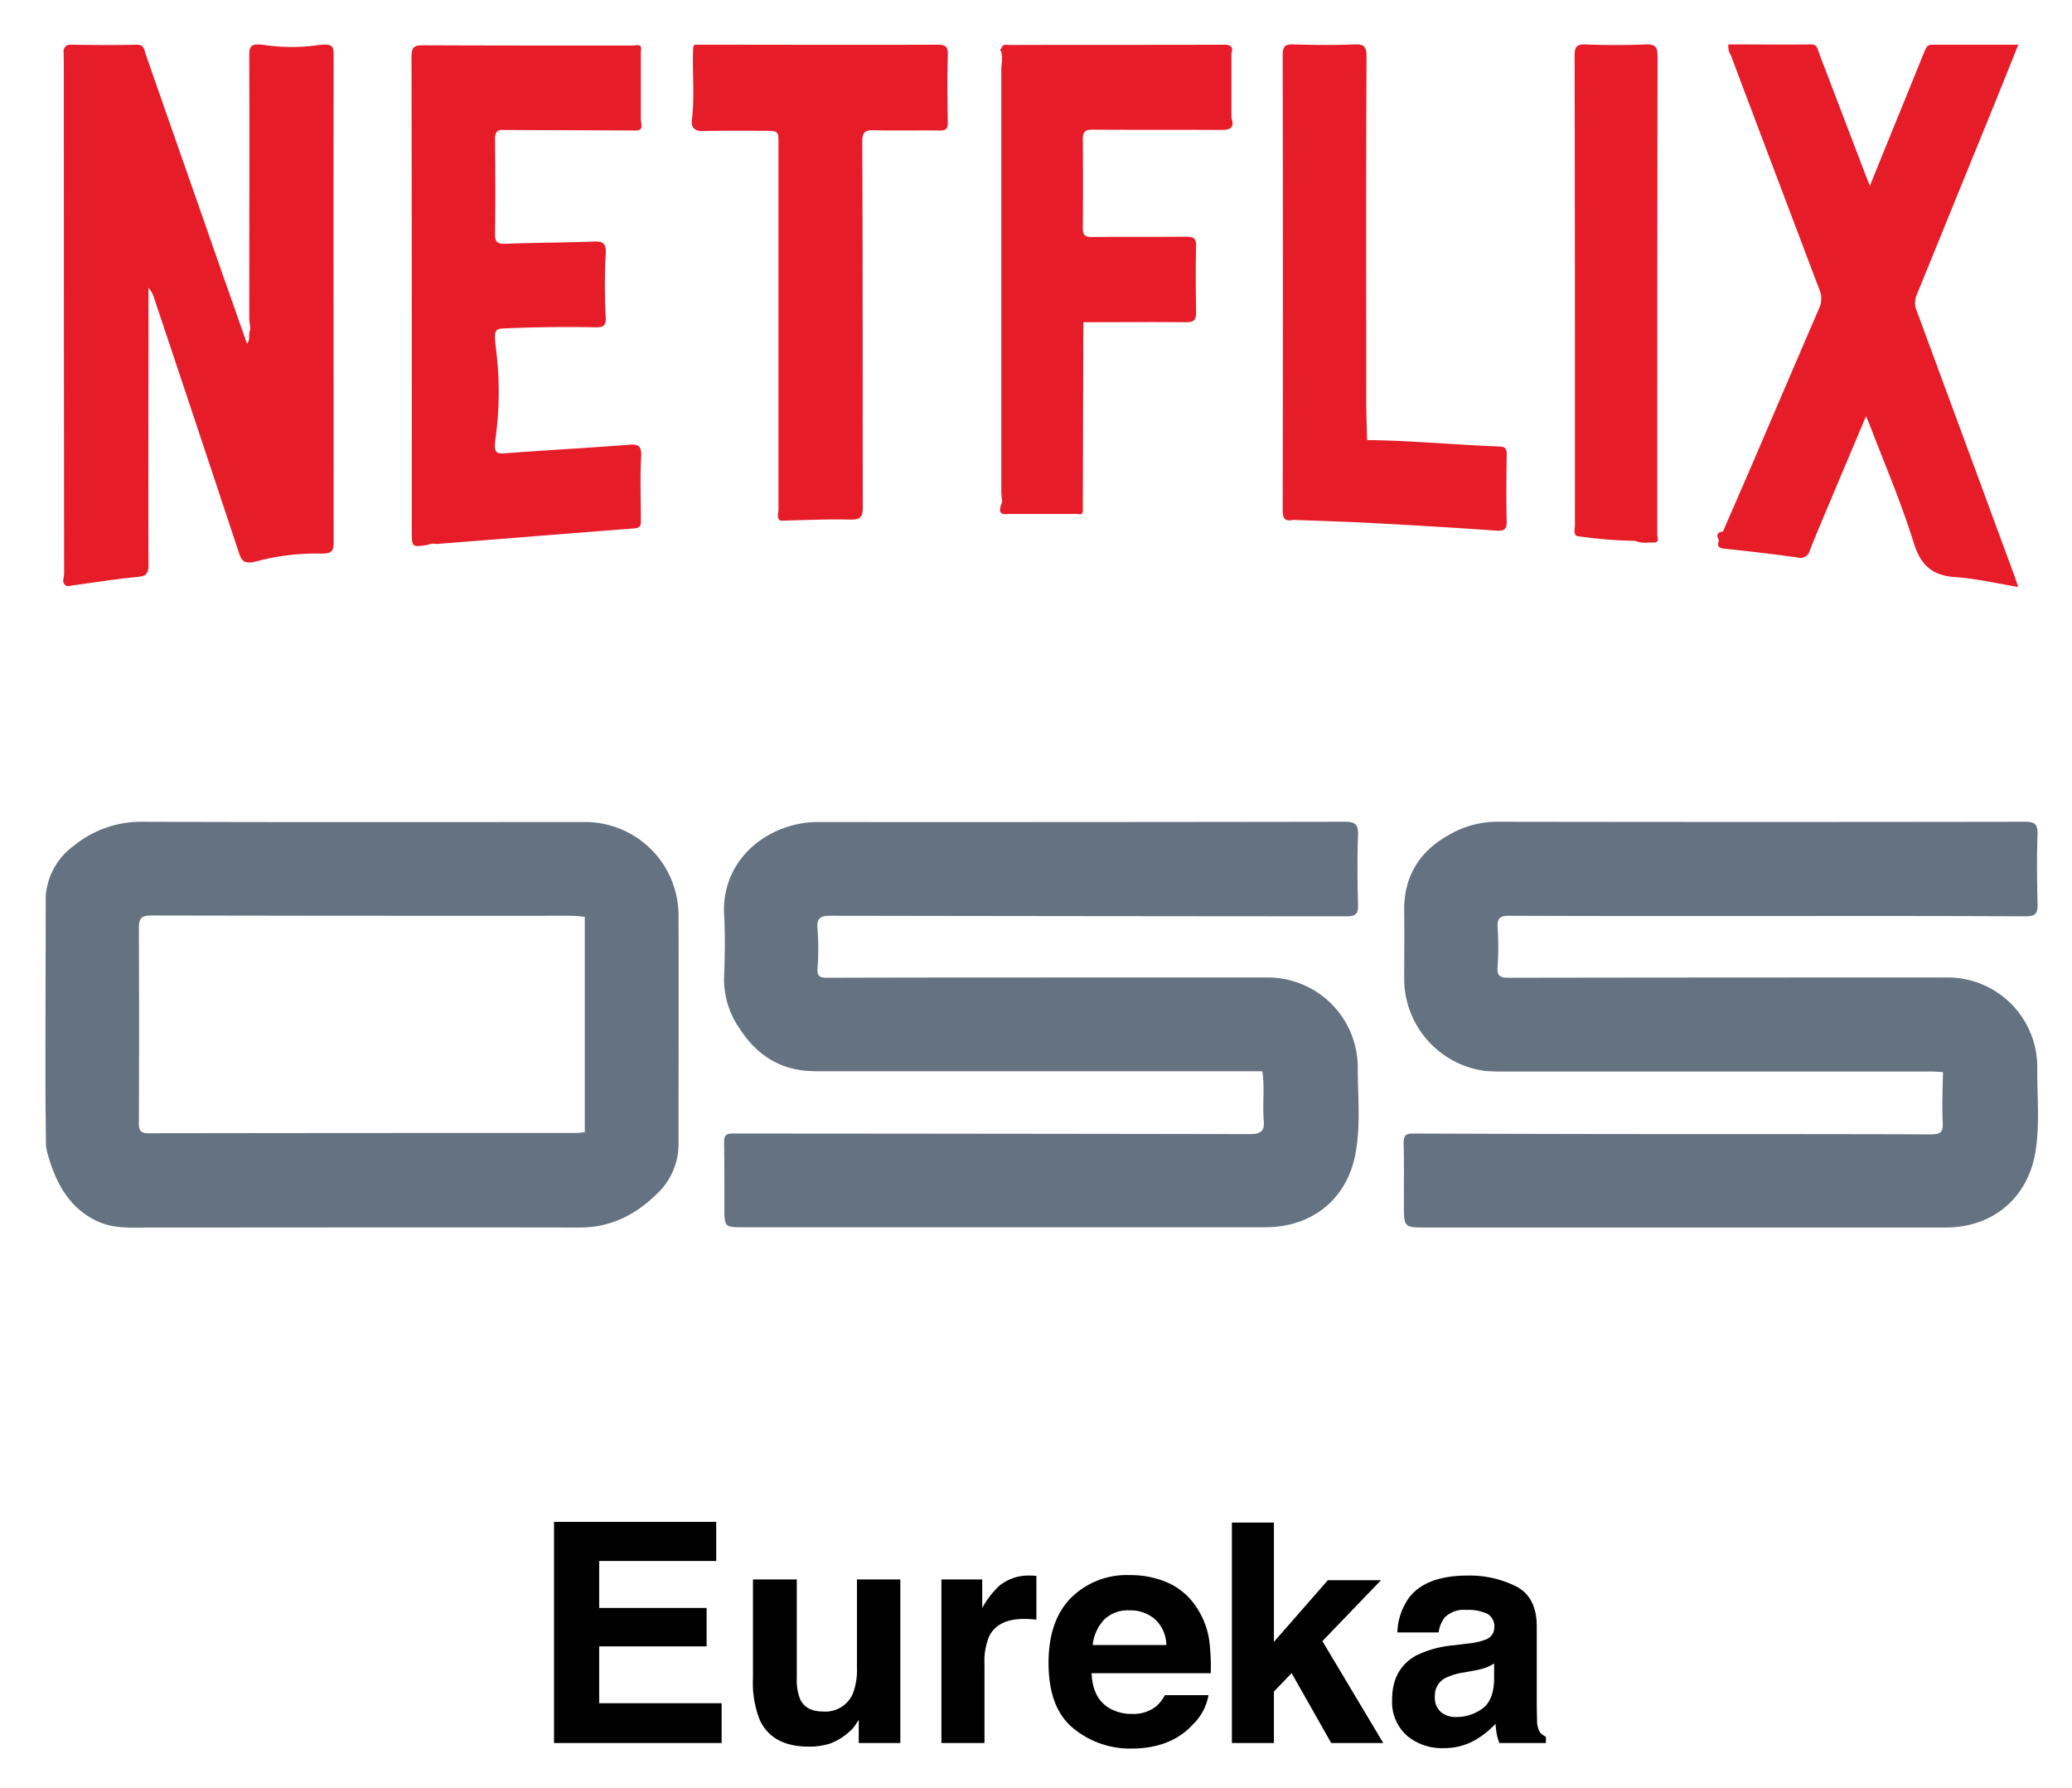 <svg xmlns="http://www.w3.org/2000/svg" viewBox="-1.86 -2.86 356.72 307.72"><title>Netflix Eureka logo</title><g><g data-name="NetflixOSS 220x140"><g data-name="NetflixOSS Logo"><g><g><path fill="#657281" fill-rule="evenodd" d="M348.881 180.902a15.416 15.416 0 0 0-15.5-15.5H314.37q-28.224 0-56.398.048c-1.511 0-2.145-.244-1.999-1.9a52.379 52.379 0 0 0 0-6.776c-.097-1.56.39-1.999 1.95-1.999 11.796.049 23.544.049 35.34.049 17.84 0 35.73-.049 53.57.048 1.707 0 2.146-.438 2.097-2.096-.098-3.997-.146-8.042 0-12.04.049-1.852-.585-2.144-2.243-2.144q-45.332.073-90.616 0a16.498 16.498 0 0 0-8.092 2.047c-5.313 2.827-8.189 7.214-8.091 13.356.048 3.9 0 7.75 0 11.65a16.026 16.026 0 0 0 13.94 15.842c.732.049 1.512.098 2.243.098h74.14c.83 0 1.61.048 2.438.097-.049 2.876-.195 5.752-.049 8.628.098 1.706-.341 2.096-2.047 2.096-13.307-.049-26.566-.049-39.873-.049q-24.64 0-49.281-.097c-1.219 0-1.609.34-1.609 1.608.098 3.51.049 7.02.049 10.53 0 4.045 0 4.045 3.948 4.045h89.3c8.044 0 14.088-4.972 15.453-12.869.828-4.874.292-9.797.341-14.672zm-116.988 0a15.488 15.488 0 0 0-15.55-15.5h-30.855c-14.964 0-29.978 0-44.942.048-1.268 0-1.755-.244-1.658-1.609a44.913 44.913 0 0 0 0-6.775c-.195-1.999.585-2.291 2.34-2.291q44.382.073 88.764.097c1.56 0 1.999-.438 1.95-1.998-.097-3.997-.146-8.043 0-12.04.049-1.852-.536-2.242-2.29-2.242q-45.333.073-90.617.048a17.035 17.035 0 0 0-5.167.78c-6.483 1.999-11.455 7.604-11.065 15.16.195 3.51.146 7.02 0 10.529a14.739 14.739 0 0 0 2.632 9.018c2.73 4.29 6.532 6.97 11.747 7.36.439 0 .878.049 1.316.049h76.968c.44 2.778 0 5.605.244 8.433.195 1.95-.585 2.388-2.437 2.388q-44.455-.073-88.96-.097c-1.12 0-1.51.292-1.51 1.462.048 3.753.048 7.507.048 11.26 0 3.412 0 3.412 3.412 3.412h89.69c8.288 0 14.38-5.07 15.648-13.258.78-4.68.292-9.506.292-14.234zM98.576 138.64c-25.396 0-50.743.05-76.14-.048a18.346 18.346 0 0 0-11.6 4.143 11.732 11.732 0 0 0-4.826 8.774c0 10.188-.049 20.424-.049 30.612 0 4.046.049 8.14.098 12.186a10.012 10.012 0 0 0 .34 1.657c1.414 4.924 3.706 9.213 8.629 11.455 2.827 1.268 5.85 1.024 8.871 1.024 24.665 0 49.379-.049 74.044 0 5.508 0 9.895-2.34 13.648-6.142a11.727 11.727 0 0 0 3.364-8.53c0-12.918.048-25.835 0-38.704a16.091 16.091 0 0 0-16.379-16.427zm.244 53.376a14.442 14.442 0 0 1-1.511.146q-36.778 0-73.507.049c-1.463 0-1.755-.439-1.755-1.804q.073-16.743 0-33.487c0-1.706.439-2.194 2.145-2.194q36.12.073 72.19.049a20.524 20.524 0 0 1 2.438.195v37.046z"/></g><path fill="#e61d29" fill-rule="evenodd" d="M52.707 4.933a32.684 32.684 0 0 1-8.725 0c-2.632-.39-2.925.05-2.925 1.706.05 15.111 0 30.222 0 45.284 0 .488.098.975.147 1.463v.633c-.342.634.097 1.463-.536 2.291-1.268-3.607-2.438-6.97-3.656-10.382-4.582-13.161-9.213-26.322-13.795-39.484-.244-.73-.244-1.657-1.56-1.608-3.802.097-7.653.049-11.455 0a1.103 1.103 0 0 0-1.121 1.121c.049 1.316.049 2.583.049 3.9q0 43.066.048 86.083c0 .682-.585 1.657.537 2.096a1.073 1.073 0 0 0 .39-.049c3.948-.536 7.896-1.17 11.893-1.56 1.56-.146 1.706-.877 1.706-2.144-.048-14.526 0-29.052 0-43.627v-3.997a5.03 5.03 0 0 1 1.024 1.95c4.874 14.574 9.749 29.198 14.575 43.773.487 1.462 1.023 1.9 3.07 1.364a39.76 39.76 0 0 1 10.968-1.316c1.901.049 2.242-.487 2.242-1.755 0-28.125-.048-56.251 0-84.377-.048-1.462-.536-1.657-2.876-1.365zM42.18 52.898zm285.936-2.291a3.414 3.414 0 0 1 0-2.68c4.24-10.383 8.433-20.717 12.673-31.1a2019.86 2019.86 0 0 0 4.826-11.991h-14.867c-.829 0-1.024.585-1.267 1.12-1.219 2.974-2.389 5.9-3.607 8.872-1.901 4.68-3.803 9.31-5.801 14.283-.39-.926-.634-1.56-.878-2.194-2.632-6.873-5.264-13.795-7.896-20.668-.244-.633-.244-1.462-1.365-1.462-4.777.049-9.505 0-14.234 0a3.069 3.069 0 0 0 .44 1.901q7.603 20.18 15.256 40.36a3.898 3.898 0 0 1-.097 3.218q-5.703 13.234-11.406 26.566c-1.707 3.948-3.413 7.848-5.119 11.796-1.072.146-1.17.683-.682 1.511-.439 1.073 0 1.365 1.072 1.463 4.192.438 8.336.926 12.479 1.51a1.674 1.674 0 0 0 2.096-1.267c1.267-3.217 2.632-6.336 3.948-9.505 1.853-4.436 3.754-8.871 5.703-13.55.293.682.488 1.071.634 1.461 2.584 6.776 5.46 13.454 7.604 20.376 1.219 3.85 3.169 5.557 7.068 5.85 3.607.243 7.166 1.072 10.92 1.705-.293-.78-.44-1.316-.635-1.852q-8.408-22.813-16.865-45.723zM106.327 73.712c-7.117.536-14.234.926-21.35 1.463-1.463.097-1.853-.195-1.512-2.633a59.121 59.121 0 0 0 .147-14.672c-.39-3.51-.536-4.143 1.218-4.192a249.852 249.852 0 0 1 15.989-.195c1.267 0 1.657-.341 1.608-1.755a101.074 101.074 0 0 1 0-10.87c.098-1.657-.341-2.193-1.9-2.145-5.119.195-10.286.195-15.404.39-1.463.05-1.755-.39-1.755-1.754.098-5.411.049-10.773 0-16.184 0-1.17.292-1.754 1.511-1.657 7.556.049 15.062.049 22.618.097 1.267 0 1.17-.682 1.023-1.413a.95.95 0 0 0-.048-.39V6.006c.34-1.511-.829-1.024-1.511-1.024-11.992 0-23.934 0-35.925-.049-1.658 0-2.048.342-2.048 2.048q.073 40.799.049 81.598c0 2.779 0 2.779 2.778 2.34a1.032 1.032 0 0 0 .342-.146c.195 0 .438-.049.633-.049s.39.049.537.049c11.357-.877 22.715-1.804 34.072-2.681 1.17-.098 1.073-.731 1.073-1.511 0-3.558-.147-7.166.048-10.724.147-2.096-.585-2.291-2.193-2.145zm53.132-68.876c-13.893.049-27.785 0-41.726 0-.097.146-.244.244-.244.487-.195 4.192.293 8.384-.243 12.528-.147 1.12.438 1.9 1.9 1.852 3.608-.097 7.264-.049 10.87-.049 2.146.049 2.146.098 2.146 2.145v63.076c0 .634-.39 1.365.34 1.9 3.998-.097 7.995-.292 11.992-.194 1.9.049 2.193-.536 2.193-2.291-.048-20.912 0-41.823-.097-62.735 0-1.56.39-2.047 1.999-1.998 3.753.097 7.506 0 11.26.048 1.17.05 1.51-.34 1.462-1.462-.049-3.753-.098-7.507 0-11.26.097-1.609-.244-2.096-1.852-2.047zm98.074 70.582c0-.828-.049-1.365-1.17-1.413-7.604-.293-15.257-1.024-22.861-1.121-.049-2.243-.146-4.485-.146-6.776 0-19.742-.049-39.483.049-59.225 0-1.608-.342-2.193-2.048-2.096-3.51.146-7.019.098-10.529 0-1.316-.049-1.852.244-1.852 1.706q.073 39.264 0 78.577c0 1.365.439 1.852 1.755 1.56 4.192.146 8.384.292 12.527.487 7.507.39 15.014.829 22.472 1.365 1.413.097 1.852-.244 1.803-1.657-.097-3.754-.048-7.556 0-11.407zm25.933.195q0-34.365.048-68.779c0-1.706-.438-2.096-2.096-2.047-3.46.146-6.873.146-10.334 0-1.51-.049-1.852.439-1.852 1.901q.073 40.507.049 80.965c0 .585-.293 1.268.292 1.755a76.776 76.776 0 0 0 10.042.829 4.985 4.985 0 0 0 2.388.292h.78c1.17.049.683-.877.683-1.365v-13.55zm-2.584 14.185l-.146.146v-.146zm-70.729-72.581V6.298c.341-1.17-.146-1.462-1.316-1.462-12.284.049-24.518 0-36.802.049-.536 0-1.316-.293-1.511.633-.244.147-.244.341 0 .488.048.34.097.73.146 1.072-.098.098-.098.195 0 .244-.049.634-.146 1.218-.146 1.852v72.484c0 .633.097 1.218.146 1.852-.39 1.121-.926 2.388 1.17 2.096h11.65c.487.049 1.072.244 1.072-.585V83.51c.049-10.285.049-20.62.098-30.904 5.898 0 11.796-.049 17.694 0 1.316 0 1.706-.39 1.706-1.658-.049-3.802-.097-7.652 0-11.455.049-1.413-.536-1.608-1.755-1.608-5.41.049-10.772 0-16.183.049-1.219 0-1.56-.342-1.56-1.56q.073-7.604 0-15.209c0-1.316.341-1.706 1.658-1.706 7.409.05 14.77 0 22.178.05 1.56 0 2.243-.342 1.804-1.95a.83.83 0 0 1-.049-.342zm-.292-7.458z"/></g></g></g></g><path d="M121.446 265.843h-20.148v8.085h18.494v6.612h-18.494v9.79h21.077v6.845H93.523v-38.074h27.923zm13.87 3.177v16.97a8.923 8.923 0 0 0 .566 3.617q1.003 2.144 3.932 2.143a5.138 5.138 0 0 0 5.141-3.048 11.085 11.085 0 0 0 .72-4.365V269.02h7.465v28.155h-7.156v-3.977q-.102.128-.514.774a5.18 5.18 0 0 1-.98 1.137 10.223 10.223 0 0 1-3.335 2.118 11.342 11.342 0 0 1-3.774.568q-6.233 0-8.397-4.495a17.235 17.235 0 0 1-1.21-7.31v-16.97zm40.619-.658c.094.008.305.021.632.039v7.542q-.697-.078-1.24-.104-.542-.025-.878-.025-4.443 0-5.967 2.892a11.254 11.254 0 0 0-.852 5.011v13.458h-7.413V269.02h7.026v4.908a15.564 15.564 0 0 1 2.97-3.849 8.09 8.09 0 0 1 5.373-1.73c.138 0 .254.004.349.013zm23.293 1.228a11.45 11.45 0 0 1 4.865 4.165 13.818 13.818 0 0 1 2.244 5.821 36.001 36.001 0 0 1 .243 5.588h-20.507q.17 4.237 2.944 5.94a7.488 7.488 0 0 0 4.06 1.06 6.225 6.225 0 0 0 4.087-1.292 6.163 6.163 0 0 0 1.515-1.937h7.516a9.186 9.186 0 0 1-2.729 5.089q-3.782 4.107-10.592 4.107a15.35 15.35 0 0 1-9.918-3.465q-4.296-3.463-4.296-11.271 0-7.316 3.879-11.22a13.572 13.572 0 0 1 10.068-3.904 16.031 16.031 0 0 1 6.621 1.32zm-11.012 6.36a7.653 7.653 0 0 0-1.963 4.358h12.684a6.147 6.147 0 0 0-1.96-4.45 6.453 6.453 0 0 0-4.368-1.517 5.835 5.835 0 0 0-4.393 1.608zm22.009-16.72h7.233v20.54l9.285-10.62h9.154l-10.092 10.488 10.483 17.537h-8.96l-6.822-12.03-3.049 3.17v8.86h-7.232zm40.65 20.82a11.663 11.663 0 0 0 2.94-.646 2.214 2.214 0 0 0 1.587-2.092 2.475 2.475 0 0 0-1.218-2.39 7.702 7.702 0 0 0-3.573-.658 4.692 4.692 0 0 0-3.744 1.29 5.326 5.326 0 0 0-1.048 2.584h-7.104a10.778 10.778 0 0 1 2.076-6.07q2.932-3.72 10.066-3.72a17.946 17.946 0 0 1 8.249 1.835q3.606 1.834 3.605 6.922v12.915q0 1.343.052 3.255a4.086 4.086 0 0 0 .44 1.963 2.634 2.634 0 0 0 1.085.852v1.085h-8.008a8.194 8.194 0 0 1-.465-1.601q-.129-.749-.206-1.706a15.182 15.182 0 0 1-3.534 2.816 10.67 10.67 0 0 1-5.404 1.369 9.323 9.323 0 0 1-6.352-2.183 7.76 7.76 0 0 1-2.507-6.186q0-5.192 4.033-7.517a18.022 18.022 0 0 1 6.505-1.807zm4.5 3.435a8.126 8.126 0 0 1-1.426.71 12.114 12.114 0 0 1-1.977.504l-1.676.31a10.992 10.992 0 0 0-3.383 1.008 3.36 3.36 0 0 0-1.74 3.125 3.261 3.261 0 0 0 1.063 2.724 4.03 4.03 0 0 0 2.583.84 7.693 7.693 0 0 0 4.445-1.394q2.033-1.395 2.111-5.09z"/></svg>